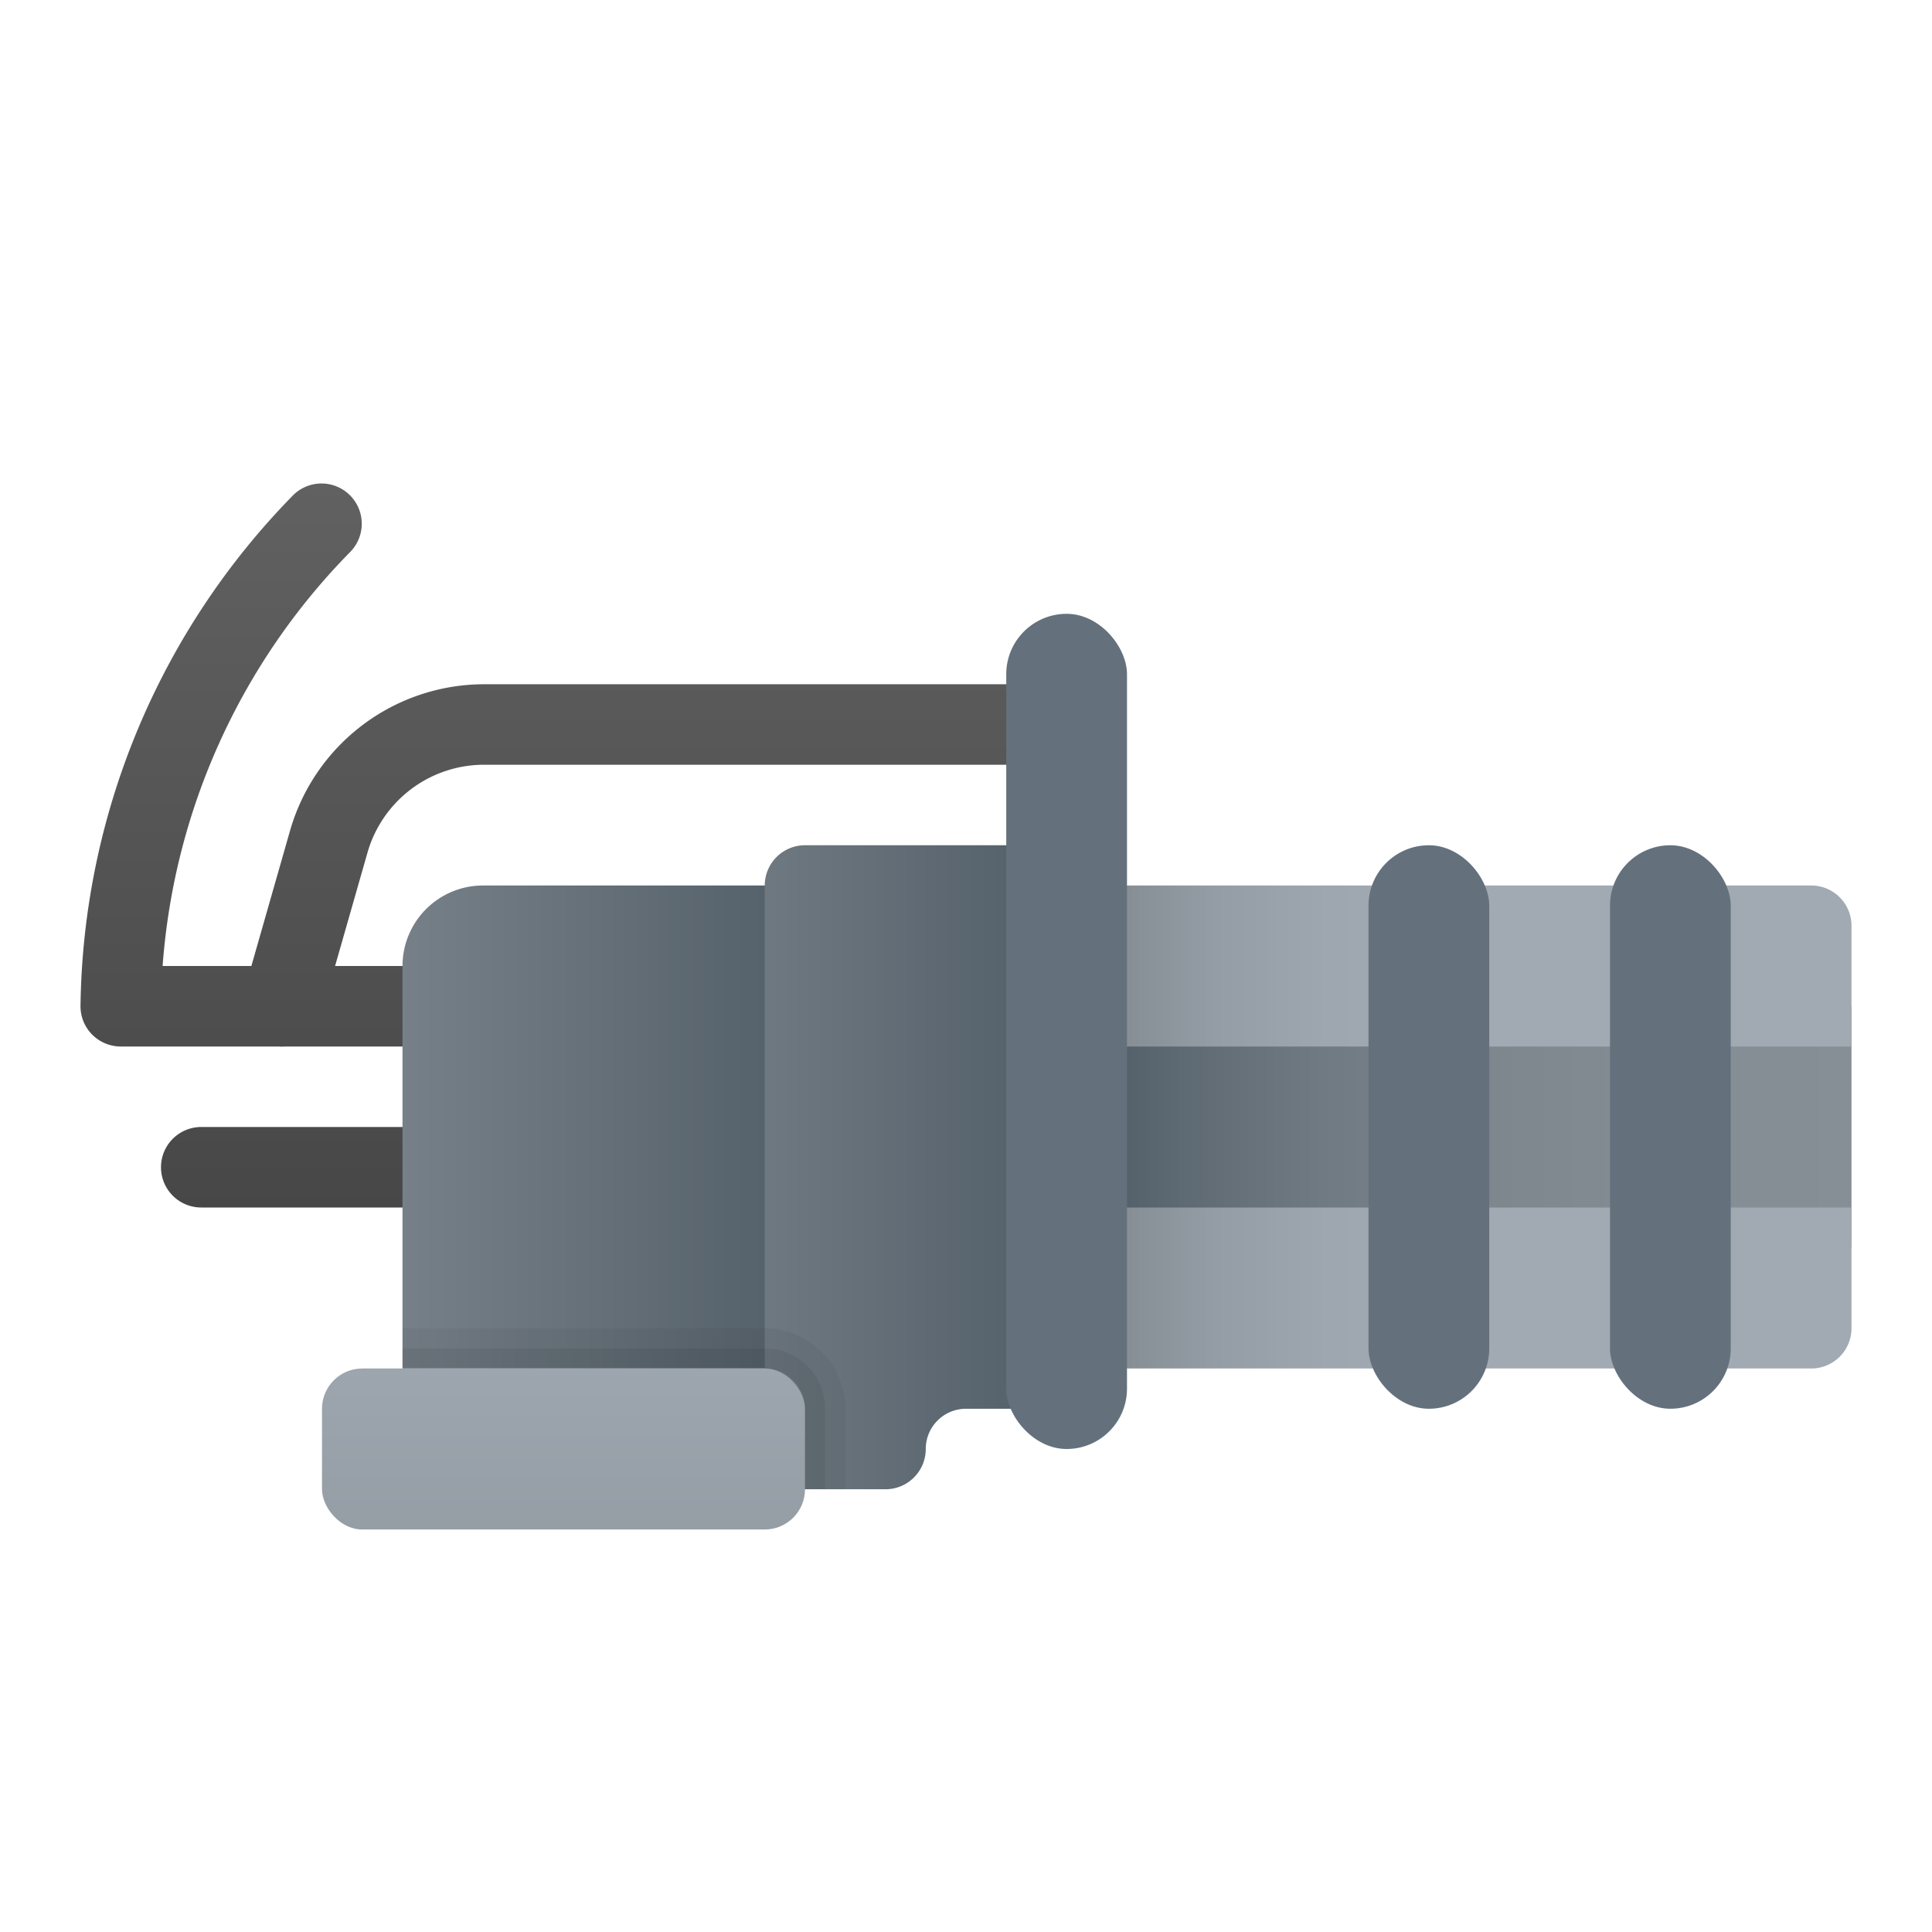 <svg xmlns="http://www.w3.org/2000/svg" xmlns:xlink="http://www.w3.org/1999/xlink" data-name="Слой 1" viewBox="0 0 48 48"><defs><linearGradient id="NnkWIFR~43y7nI0fimBRua" x1="7" x2="7" y1="31.098" y2="8.4" data-name="Безымянный градиент 177" gradientUnits="userSpaceOnUse"><stop offset=".002" stop-color="#454545"/><stop offset=".013" stop-color="#464646"/><stop offset=".874" stop-color="#626262"/><stop offset="1" stop-color="#6d6d6d"/></linearGradient><linearGradient id="NnkWIFR~43y7nI0fimBRuc" x1="16.5" x2="16.5" y1="31.098" y2="8.4" xlink:href="#NnkWIFR~43y7nI0fimBRua"/><linearGradient id="NnkWIFR~43y7nI0fimBRud" x1="8" x2="8" y1="31.098" y2="8.4" xlink:href="#NnkWIFR~43y7nI0fimBRua"/><linearGradient id="NnkWIFR~43y7nI0fimBRue" x1="5.598" x2="24.651" y1="28" y2="28" data-name="Безымянный градиент 99" gradientUnits="userSpaceOnUse"><stop offset="0" stop-color="#889097"/><stop offset=".18" stop-color="#7a838b"/><stop offset=".659" stop-color="#59656e"/><stop offset=".92" stop-color="#4c5963"/></linearGradient><linearGradient id="NnkWIFR~43y7nI0fimBRuf" x1="13.293" x2="30.488" y1="29" y2="29" data-name="Безымянный градиент 98" gradientUnits="userSpaceOnUse"><stop offset="0" stop-color="#889097"/><stop offset=".276" stop-color="#727c84"/><stop offset=".691" stop-color="#56626c"/><stop offset=".933" stop-color="#4c5963"/></linearGradient><linearGradient id="NnkWIFR~43y7nI0fimBRug" x1="52.88" x2="24.851" y1="28" y2="28" data-name="Безымянный градиент 97" gradientUnits="userSpaceOnUse"><stop offset="0" stop-color="#889097"/><stop offset=".367" stop-color="#868e95"/><stop offset=".561" stop-color="#7e878e"/><stop offset=".714" stop-color="#707a82"/><stop offset=".846" stop-color="#5d6972"/><stop offset=".933" stop-color="#4c5963"/></linearGradient><linearGradient id="NnkWIFR~43y7nI0fimBRuh" x1="14" x2="14" y1="31.88" y2="41.048" data-name="Безымянный градиент 11" gradientUnits="userSpaceOnUse"><stop offset="0" stop-color="#a1aab3"/><stop offset="1" stop-color="#8f979e"/></linearGradient><linearGradient id="NnkWIFR~43y7nI0fimBRub" x1="46.13" x2="26.149" y1="24" y2="24" data-name="Безымянный градиент 18" gradientUnits="userSpaceOnUse"><stop offset=".503" stop-color="#a1aab3"/><stop offset=".658" stop-color="#9ea7af"/><stop offset=".796" stop-color="#949da5"/><stop offset=".928" stop-color="#848c92"/><stop offset="1" stop-color="#787f85"/></linearGradient><linearGradient id="NnkWIFR~43y7nI0fimBRui" x1="46.13" x2="26.149" y1="32" y2="32" xlink:href="#NnkWIFR~43y7nI0fimBRub"/></defs><path fill="url(#NnkWIFR~43y7nI0fimBRua)" d="M11,26H3a1.0 1,0,0,1-1-1A18.457,18.457,0,0,1,7.293,12.293 1.0 1,0,0,1,8.707,13.707,16.37,16.37,0,0,0,4.04,24H11a1,1,0,0,1,0,2Z"/><path fill="url(#NnkWIFR~43y7nI0fimBRuc)" d="M7,26a1.034,1.034,0,0,1-.275-.038,1,1,0,0,1-.687-1.236L7.209,20.627A5.021,5.021,0,0,1,12.017,17H26a1,1,0,0,1,0,2H12.017a3.013,3.013,0,0,0-2.885,2.176L7.961,25.274A1,1,0,0,1,7,26Z"/><path fill="url(#NnkWIFR~43y7nI0fimBRud)" d="M11,30H5a1,1,0,0,1,0-2h6a1,1,0,0,1,0,2Z"/><path fill="url(#NnkWIFR~43y7nI0fimBRue)" d="M12,22h9a0,0,0,0,1,0,0V34a0,0,0,0,1,0,0H10a0,0,0,0,1,0,0V24A2,2,0,0,1,12,22Z"/><path fill="url(#NnkWIFR~43y7nI0fimBRuf)" d="M26,35H24a1,1,0,0,0-1,1h0a1,1,0,0,1-1,1H19V22a1,1,0,0,1,1-1h6Z"/><rect width="19" height="6" x="27" y="25" fill="url(#NnkWIFR~43y7nI0fimBRug)"/><rect width="12" height="4" x="8" y="34" fill="url(#NnkWIFR~43y7nI0fimBRuh)" rx="1"/><path d="M19,33H10v1h9a1.003,1.003,0,0,1,1,1v2h1V35A2.006,2.006,0,0,0,19,33Z" opacity=".05"/><path d="M19,33.5H10V34h9a1.003,1.003,0,0,1,1,1v2h.5V35A1.498,1.498,0,0,0,19,33.5Z" opacity=".07"/><path fill="url(#NnkWIFR~43y7nI0fimBRub)" d="M27,22H45a1,1,0,0,1,1,1v3a0,0,0,0,1,0,0H27a0,0,0,0,1,0,0V22A0,0,0,0,1,27,22Z"/><path fill="url(#NnkWIFR~43y7nI0fimBRui)" d="M27,30H46a0,0,0,0,1,0,0v3a1,1,0,0,1-1,1H27a0,0,0,0,1,0,0V30A0,0,0,0,1,27,30Z"/><rect width="3" height="14" x="34" y="21" fill="#64717c" rx="1.5"/><rect width="3" height="20.75" x="25" y="15.25" fill="#64717c" rx="1.5"/><rect width="3" height="14" x="40" y="21" fill="#64717c" rx="1.5"/></svg>
